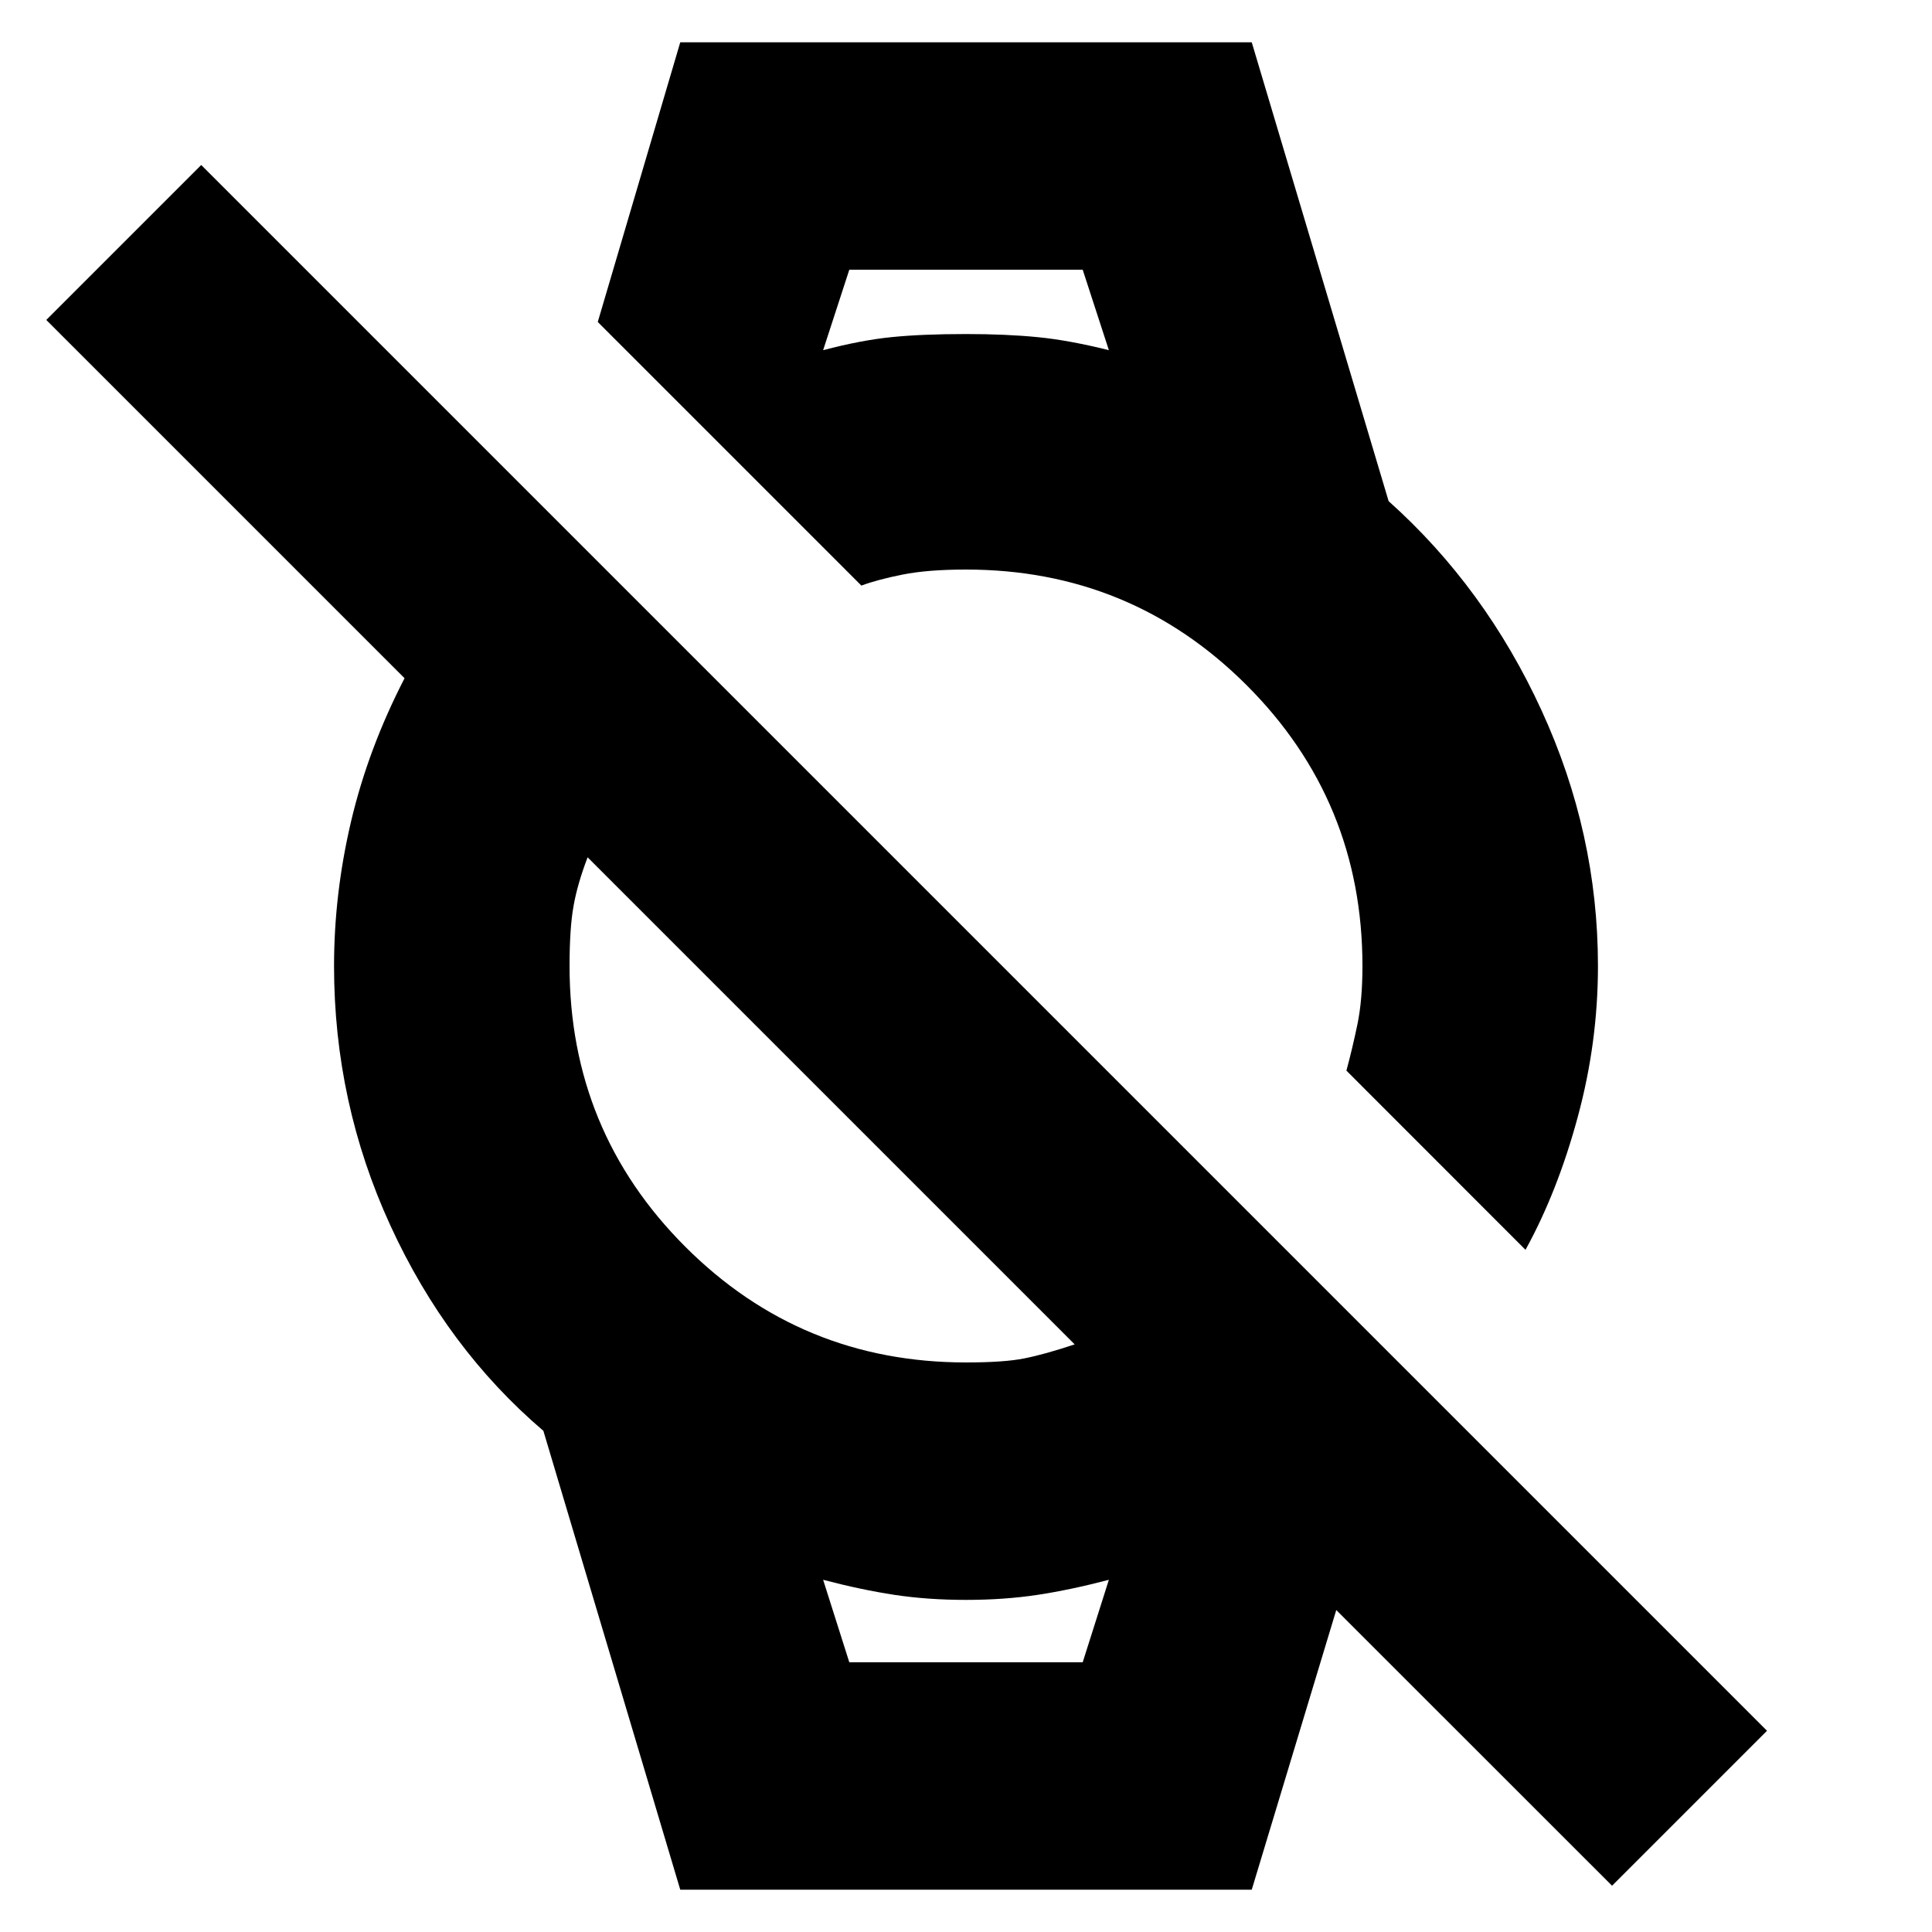 <svg xmlns="http://www.w3.org/2000/svg" height="20" width="20"><path d="m15.792 12.938-1.854-1.855q.062-.229.114-.479.052-.25.052-.604 0-1.708-1.198-2.906Q11.708 5.896 10 5.896q-.396 0-.656.052-.261.052-.427.114L6.188 3.333 7.042.438h5.916l1.417 4.75q1 .895 1.583 2.166.584 1.271.584 2.646 0 .792-.209 1.562-.208.771-.541 1.376ZM8.521 3.625q.396-.104.708-.135.313-.032.771-.032.417 0 .74.032.322.031.739.135l-.271-.833H8.792Zm8.167 15.896-2.855-2.854-.875 2.895H7.042l-1.417-4.75q-1-.854-1.583-2.124-.584-1.271-.584-2.688 0-.75.177-1.5t.553-1.479L.479 3.312l1.604-1.604 16.209 16.209Zm-7.896-2.313h2.416l.271-.854q-.396.104-.739.156-.344.052-.74.052t-.74-.052q-.343-.052-.739-.156ZM10 14.104q.396 0 .604-.042.208-.041.521-.145L6.083 8.875q-.104.271-.145.5-.042.229-.042.625 0 1.708 1.198 2.906Q8.292 14.104 10 14.104ZM8.521 2.792H11.479 8.521Zm.271 14.416h-.271 2.958-.271Z"/></svg>